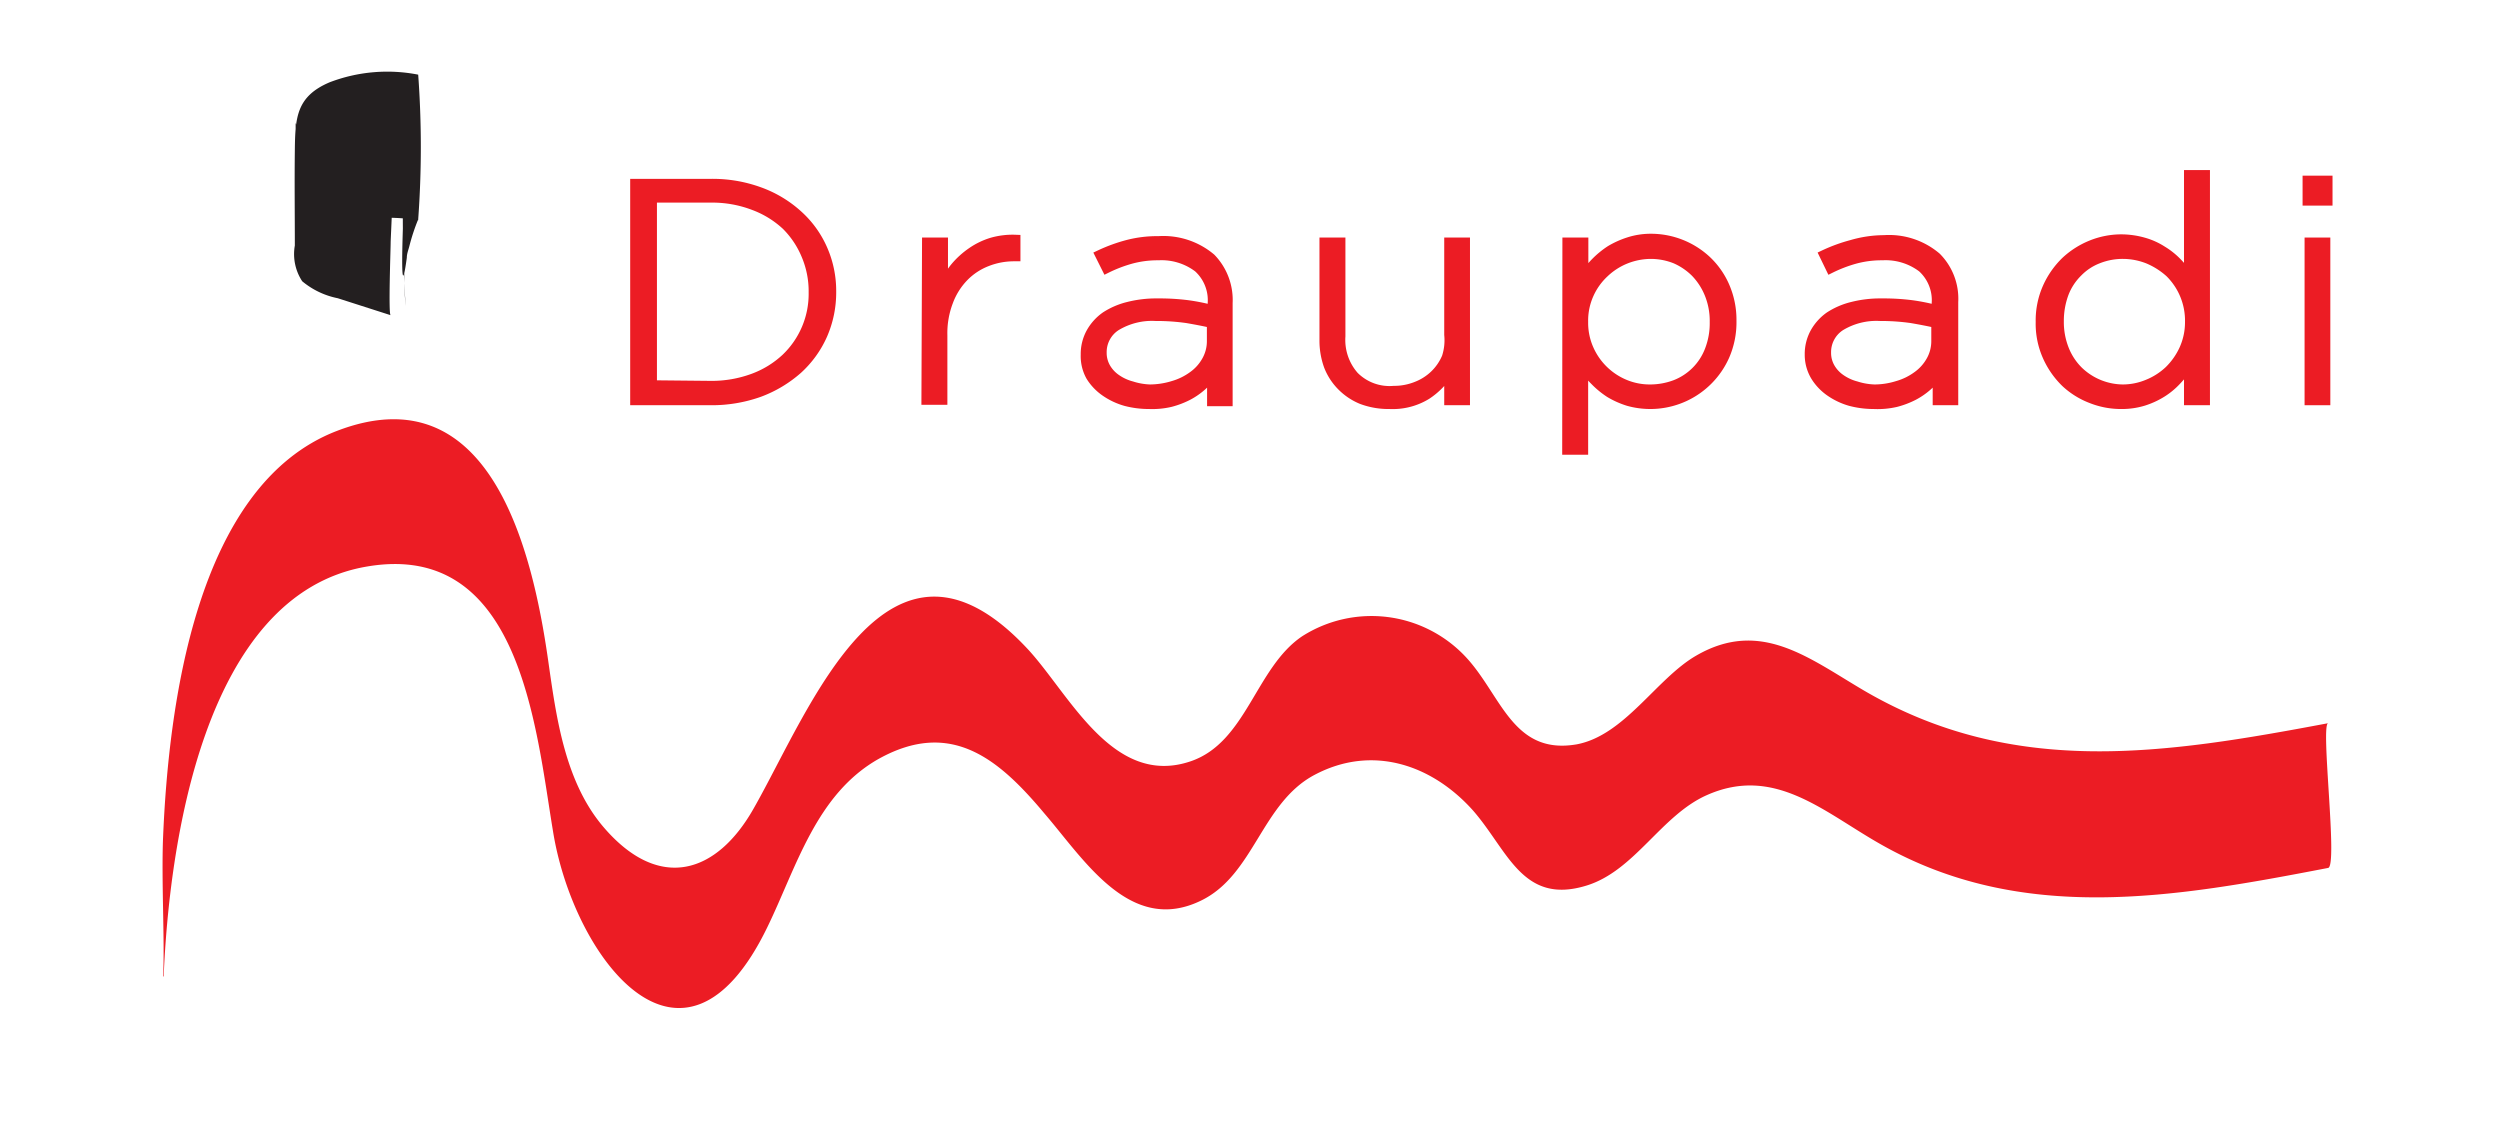 <svg id="Layer_1" data-name="Layer 1" xmlns="http://www.w3.org/2000/svg" viewBox="0 0 125.24 57.41"><defs><style>.cls-1{fill:#fff;}.cls-2,.cls-3{fill:#ec1c24;}.cls-2{stroke:#ec1c24;stroke-miterlimit:10;stroke-width:0.5px;}.cls-4{fill:#231f20;}</style></defs><rect class="cls-1" width="125.24" height="57.41"/><path class="cls-2" d="M28.43,8.44h3.78a6.83,6.83,0,0,1,2.44.41A5.76,5.76,0,0,1,36.57,10a5,5,0,0,1,1.24,1.71,5.17,5.17,0,0,1,.44,2.13v0A5.29,5.29,0,0,1,37.81,16a5.15,5.15,0,0,1-1.24,1.72,6.13,6.13,0,0,1-1.92,1.15,7.06,7.06,0,0,1-2.44.41H28.43Zm3.78,10.12a6,6,0,0,0,2.14-.37,4.85,4.85,0,0,0,1.63-1,4.46,4.46,0,0,0,1.39-3.31v0A4.65,4.65,0,0,0,37,12a4.57,4.57,0,0,0-1-1.49,4.89,4.89,0,0,0-1.63-1,5.83,5.83,0,0,0-2.14-.38H29.27v9.4Z" transform="translate(3.39 0.77)"/><path class="cls-2" d="M43.05,11.38h.8v2.25a4.34,4.34,0,0,1,.61-1,4.15,4.15,0,0,1,.85-.77,3.6,3.6,0,0,1,1-.48,3.76,3.76,0,0,1,1.17-.14v.83h-.08a3.7,3.7,0,0,0-1.36.26,3.25,3.25,0,0,0-1.15.76,3.55,3.55,0,0,0-.78,1.24,4.45,4.45,0,0,0-.29,1.7v3.23h-.8Z" transform="translate(3.39 0.77)"/><path class="cls-2" d="M54.17,19.47A4.56,4.56,0,0,1,53,19.32a3.4,3.4,0,0,1-1-.47,2.59,2.59,0,0,1-.74-.77A2.06,2.06,0,0,1,51,17v0a2.21,2.21,0,0,1,.27-1.1,2.45,2.45,0,0,1,.73-.81,3.7,3.7,0,0,1,1.14-.49,5.68,5.68,0,0,1,1.48-.17,11,11,0,0,1,1.51.09,9.92,9.92,0,0,1,1.23.25v-.34a2.21,2.21,0,0,0-.72-1.8,3.05,3.05,0,0,0-2-.61,5.08,5.08,0,0,0-1.39.18,6.92,6.92,0,0,0-1.2.46L51.72,12a8.07,8.07,0,0,1,1.37-.5,5.85,5.85,0,0,1,1.56-.19,3.69,3.69,0,0,1,2.62.86,3,3,0,0,1,.84,2.24v4.92h-.78V18a4.26,4.26,0,0,1-.51.55,3.52,3.52,0,0,1-.69.48,4.23,4.23,0,0,1-.89.34A4,4,0,0,1,54.17,19.47Zm0-.73a4,4,0,0,0,1.21-.18,3.16,3.16,0,0,0,1-.49,2.33,2.33,0,0,0,.68-.76,2,2,0,0,0,.26-1v-.9c-.35-.08-.76-.16-1.22-.24a10.82,10.82,0,0,0-1.59-.11,3.48,3.48,0,0,0-2,.5,1.56,1.56,0,0,0-.71,1.34v0a1.49,1.49,0,0,0,.2.76,1.74,1.74,0,0,0,.52.56,2.43,2.43,0,0,0,.78.36A3.37,3.37,0,0,0,54.21,18.74Z" transform="translate(3.39 0.77)"/><path class="cls-2" d="M66.22,19.47a3.79,3.79,0,0,1-1.39-.24,3,3,0,0,1-1-.67,2.91,2.91,0,0,1-.65-1,3.71,3.71,0,0,1-.22-1.31V11.38h.8v4.7a2.75,2.75,0,0,0,.68,2,2.51,2.51,0,0,0,2,.73,3,3,0,0,0,1.12-.21,2.72,2.72,0,0,0,.92-.58,2.66,2.66,0,0,0,.61-.89A2.79,2.79,0,0,0,69.21,16V11.38H70v7.9h-.79V17.81A3.66,3.66,0,0,1,68.07,19,3.24,3.24,0,0,1,66.22,19.47Z" transform="translate(3.39 0.77)"/><path class="cls-2" d="M75.13,11.38h.8v1.77a5.19,5.19,0,0,1,.6-.75,4.5,4.5,0,0,1,.75-.62,4.39,4.39,0,0,1,.93-.42,3.6,3.6,0,0,1,1.12-.17,4.08,4.08,0,0,1,2.76,1.09A3.93,3.93,0,0,1,83,13.57a4.18,4.18,0,0,1,.35,1.73v0A4.18,4.18,0,0,1,83,17.06a4.07,4.07,0,0,1-4.81,2.26,4.25,4.25,0,0,1-.94-.42,4.37,4.37,0,0,1-.74-.61,4.94,4.94,0,0,1-.59-.71v4.18h-.8Zm4.13,7.36a3.59,3.59,0,0,0,1.28-.23,3,3,0,0,0,1.72-1.73,3.74,3.74,0,0,0,.25-1.42v0a3.61,3.61,0,0,0-.26-1.41,3.36,3.36,0,0,0-.7-1.08,3.29,3.29,0,0,0-1-.68,3.35,3.35,0,0,0-1.25-.24,3.45,3.45,0,0,0-1.26.25,3.41,3.41,0,0,0-1.08.7,3.3,3.3,0,0,0-.76,1.07,3.24,3.24,0,0,0-.28,1.38v0a3.27,3.27,0,0,0,.28,1.38A3.39,3.39,0,0,0,78,18.49,3.26,3.26,0,0,0,79.26,18.74Z" transform="translate(3.39 0.77)"/><path class="cls-2" d="M90.47,19.47a4.56,4.56,0,0,1-1.16-.15,3.4,3.4,0,0,1-1-.47,2.59,2.59,0,0,1-.74-.77A2.06,2.06,0,0,1,87.27,17v0a2.21,2.21,0,0,1,.27-1.1,2.45,2.45,0,0,1,.73-.81,3.7,3.7,0,0,1,1.14-.49,5.68,5.68,0,0,1,1.48-.17,11,11,0,0,1,1.51.09,9.92,9.92,0,0,1,1.23.25v-.34a2.21,2.21,0,0,0-.72-1.8,3.05,3.05,0,0,0-2-.61,5.08,5.08,0,0,0-1.39.18,6.92,6.92,0,0,0-1.2.46L88,12a8.07,8.07,0,0,1,1.37-.5A5.85,5.85,0,0,1,91,11.26a3.65,3.65,0,0,1,2.61.86,2.94,2.94,0,0,1,.85,2.24v4.92h-.78V18a4.26,4.26,0,0,1-.51.55,3.52,3.52,0,0,1-.69.48,4.23,4.23,0,0,1-.89.34A4.08,4.08,0,0,1,90.47,19.47Zm0-.73a3.87,3.87,0,0,0,1.2-.18,3.11,3.11,0,0,0,1-.49,2.33,2.33,0,0,0,.68-.76,2,2,0,0,0,.26-1v-.9c-.35-.08-.76-.16-1.22-.24a10.82,10.82,0,0,0-1.59-.11,3.48,3.48,0,0,0-2,.5,1.56,1.56,0,0,0-.71,1.34v0a1.49,1.49,0,0,0,.2.76,1.74,1.74,0,0,0,.52.56,2.43,2.43,0,0,0,.78.36A3.37,3.37,0,0,0,90.51,18.74Z" transform="translate(3.39 0.77)"/><path class="cls-2" d="M102.86,19.47a4,4,0,0,1-1.47-.28,3.93,3.93,0,0,1-1.29-.8,4.22,4.22,0,0,1-.91-1.3,4,4,0,0,1-.35-1.73v0a4.05,4.05,0,0,1,.35-1.73,4.22,4.22,0,0,1,.91-1.3,4.16,4.16,0,0,1,1.29-.82,4,4,0,0,1,1.47-.29,4.13,4.13,0,0,1,1.14.16,3.43,3.43,0,0,1,.93.42,3.66,3.66,0,0,1,.75.6,6.34,6.34,0,0,1,.59.71V8h.8V19.28h-.8V17.52a7,7,0,0,1-.61.74,3.64,3.64,0,0,1-.74.62,4,4,0,0,1-.93.43A3.67,3.67,0,0,1,102.86,19.47Zm.08-.73a3.26,3.26,0,0,0,1.26-.25,3.43,3.43,0,0,0,1.08-.69,3.56,3.56,0,0,0,.75-1.07,3.31,3.31,0,0,0,.29-1.38v0a3.38,3.38,0,0,0-1-2.46,3.82,3.82,0,0,0-1.08-.69,3.45,3.45,0,0,0-1.26-.25,3.35,3.35,0,0,0-1.28.24,2.85,2.85,0,0,0-1,.66,3,3,0,0,0-.7,1.06,4,4,0,0,0-.25,1.42v0a3.73,3.73,0,0,0,.26,1.41,3.17,3.17,0,0,0,.71,1.08,3.25,3.25,0,0,0,2.29.92Z" transform="translate(3.39 0.77)"/><path class="cls-2" d="M112.21,8.28h1v1h-1Zm.1,3.1h.79v7.9h-.79Z" transform="translate(3.39 0.77)"/><path class="cls-3" d="M4.81,48.13C5.08,41.68,6.76,29,15,27.61c7.68-1.31,8.45,8.07,9.31,13.24,1,6.31,6.49,13.6,10.74,4.83,1.46-3,2.44-6.67,5.59-8.44,3.61-2,6,0,8.29,2.74,2,2.32,4.31,6.12,7.88,4.35,2.63-1.3,3-4.87,5.65-6.28,2.9-1.54,5.89-.51,7.94,1.78,1.75,2,2.48,4.76,5.7,3.76,2.41-.75,3.72-3.5,6-4.52,3.39-1.52,5.86.83,8.7,2.44,7.12,4.06,14.8,2.67,22.44,1.2.5-.09-.39-7.17,0-7.25C105.06,37,97.5,38.21,90,33.83c-2.78-1.63-5.19-3.62-8.41-1.76-2,1.15-3.59,4-6,4.45C72.36,37.07,71.81,34,70,32.1a6.46,6.46,0,0,0-8.15-1c-2.34,1.57-2.79,5.32-5.6,6.27-3.9,1.32-6.07-3.38-8.16-5.63-7-7.51-10.88,3-13.73,8-1.84,3.25-4.69,4.16-7.45,1-2-2.28-2.43-5.56-2.84-8.43-.79-5.54-2.91-14.45-10.59-11.49-7.11,2.74-8.43,13.93-8.7,20.34-.09,2.18.09,5.28,0,7Z" transform="translate(3.39 0.77)"/><path class="cls-4" d="M16.2,7.81c-1-.33-2.07-.64-3.09-1-.78-.27-1.47-.55-1.69-1.43V12.5c.12-2.49,4.48-2.53,6.14-2.24V3a12.13,12.13,0,0,0-.72,4.55,68.7,68.7,0,0,0,.09,7c-.23-2.39.22-4.85,0-7.25q-.37,8,.06,4.84c0-.2.08-.39.13-.59a9.87,9.87,0,0,1,.44-1.33,49.93,49.93,0,0,0,0-7.25,8.07,8.07,0,0,0-4.43.38c-1.68.71-1.73,1.78-1.75,3.42s0,3.17,0,4.76a2.47,2.47,0,0,0,.37,1.79,4,4,0,0,0,1.78.85l2.65.85c-.12,0,0-3.32,0-3.62s.2-3.55,0-3.63Z" transform="translate(3.39 0.77)"/></svg>